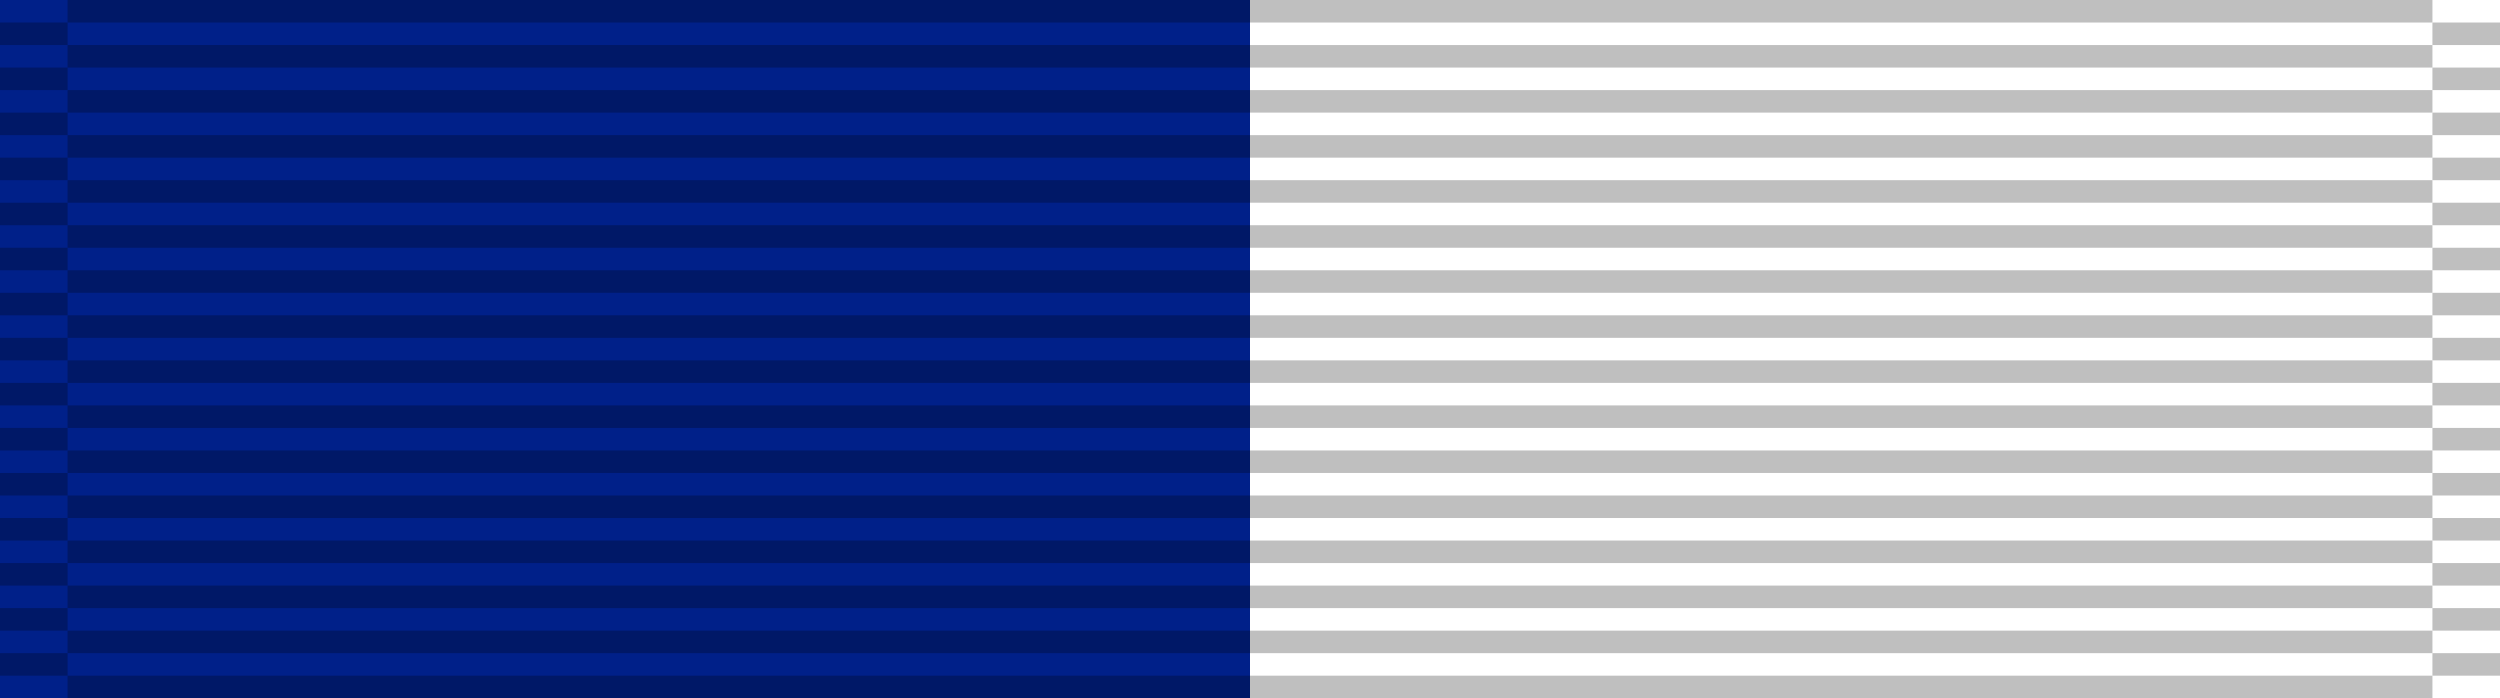 <svg xmlns="http://www.w3.org/2000/svg" width="111" height="31">
<title id="title1">AFJROTC Activities Ribbon</title>
<g> <!-- Solid background color -->
    <rect fill="#ffffff" width="111" height="31"/> <!-- White background -->
</g>
<g> <!-- Vertical stripes on the ribbon -->
    <rect fill="#002089" x="0" y="0" width="55.5" height="31"/> <!-- Left stripe -->
</g>
<g><!-- This creates the ribbon knit effect -->
	<path stroke="#000000" stroke-width="105" stroke-dasharray="1" opacity=".25" d="m55.5,0v31"/>
	<path stroke="#000000" stroke-width="3" stroke-dasharray="1" stroke-dashoffset="1" opacity=".25" d="m1.5,0v31"/>
	<path stroke="#000000" stroke-width="3" stroke-dasharray="1" stroke-dashoffset="1" opacity=".25" d="m109.5,0v31"/>
</g>
</svg>
